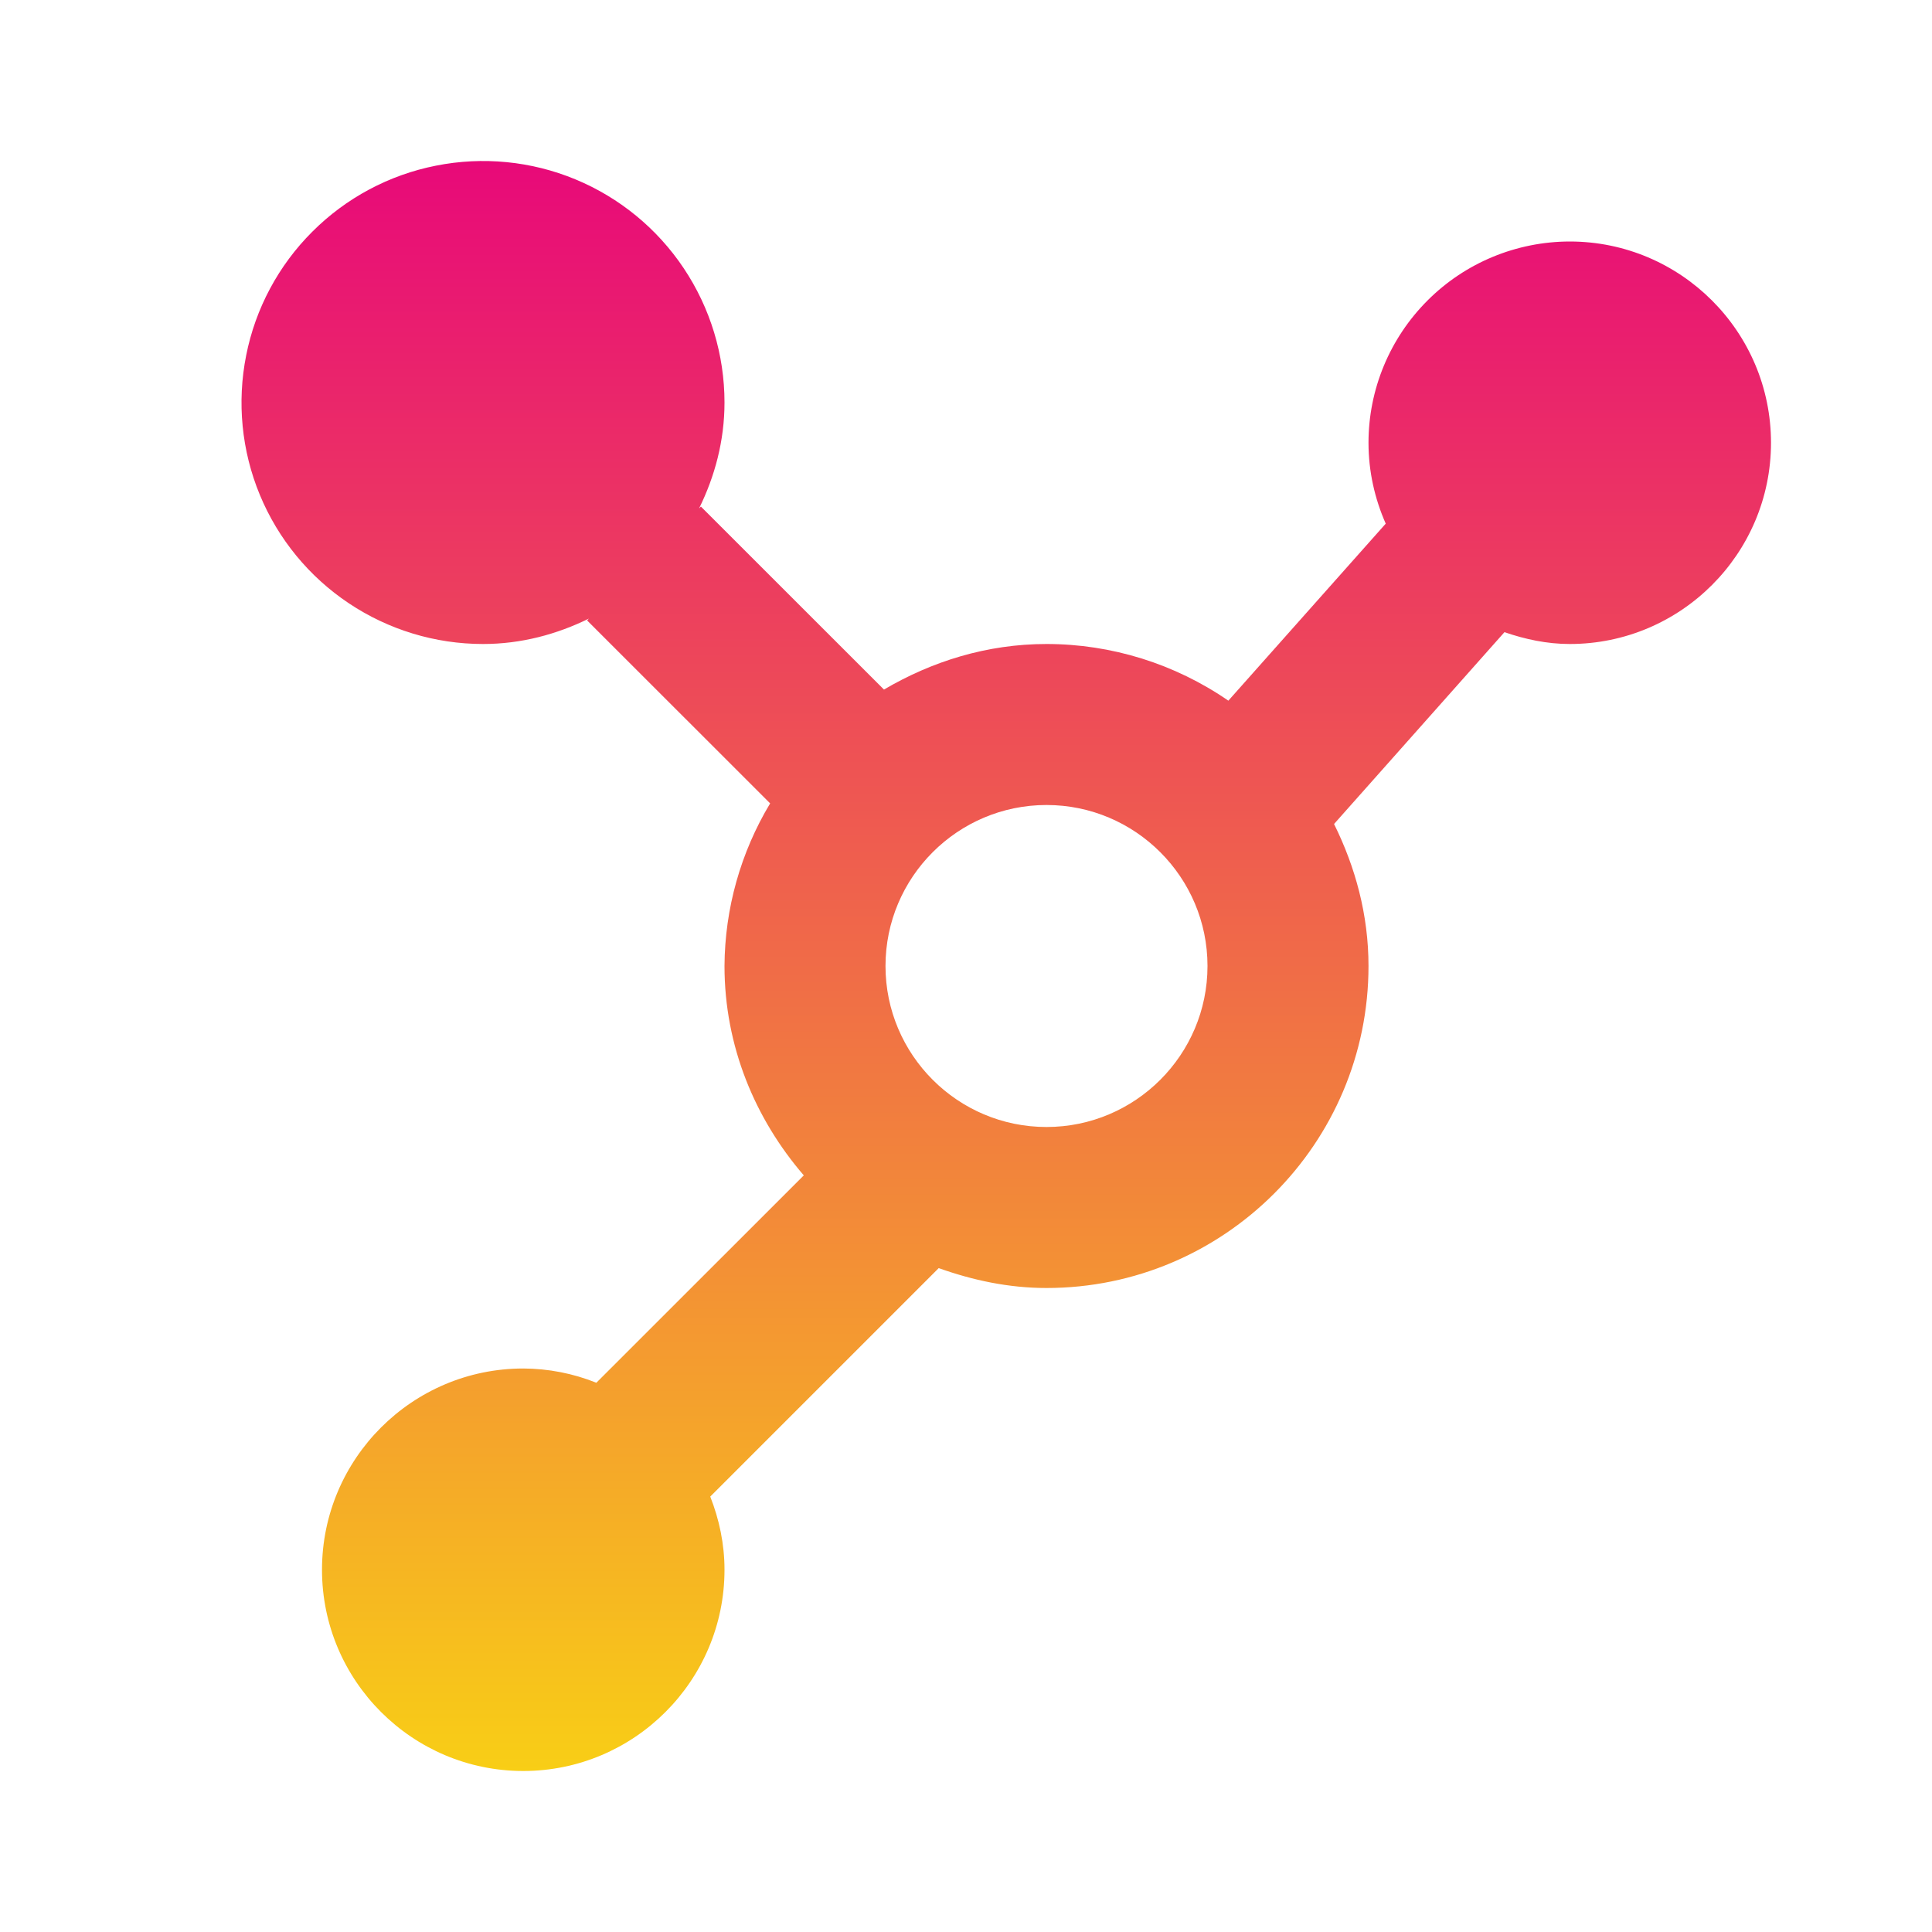 <svg width="24" height="24" viewBox="0 0 24 24" fill="none" xmlns="http://www.w3.org/2000/svg">
<path d="M19.5 3C18.837 3.001 18.201 3.264 17.733 3.733C17.264 4.202 17 4.837 17 5.5C17 5.857 17.078 6.196 17.214 6.505L15.259 8.704C14.595 8.246 13.807 8 13 8C12.26 8 11.576 8.216 10.981 8.566L8.707 6.293L8.684 6.316C8.88 5.918 9 5.475 9 5C9 4.407 8.824 3.827 8.494 3.333C8.165 2.84 7.696 2.455 7.148 2.228C6.6 2.001 5.997 1.942 5.415 2.058C4.833 2.173 4.298 2.459 3.879 2.879C3.459 3.298 3.173 3.833 3.058 4.415C2.942 4.997 3.001 5.6 3.228 6.148C3.455 6.696 3.84 7.165 4.333 7.494C4.827 7.824 5.407 8 6 8C6.475 8 6.917 7.88 7.316 7.684L7.293 7.707L9.567 9.98C9.2 10.59 9.004 11.288 9 12C9 12.997 9.38 13.899 9.985 14.601L7.408 17.177C7.119 17.061 6.811 17.001 6.5 17C5.122 17 4 18.121 4 19.5C4 20.879 5.122 22 6.5 22C7.878 22 9 20.879 9 19.5C9 19.179 8.934 18.874 8.823 18.591L11.661 15.753C12.082 15.903 12.528 16 13 16C15.206 16 17 14.206 17 12C17 11.364 16.837 10.771 16.572 10.236L18.689 7.853C18.945 7.941 19.215 8 19.5 8C20.879 8 22 6.879 22 5.5C22 4.121 20.879 3 19.5 3ZM13 14C11.897 14 11 13.103 11 12C11 10.897 11.897 10 13 10C14.103 10 15 10.897 15 12C15 13.103 14.103 14 13 14Z" fill="url(#paint0_linear_313_221)"/>
<defs>
<linearGradient id="paint0_linear_313_221" x1="12.5" y1="2" x2="12.5" y2="22" gradientUnits="userSpaceOnUse">
<stop stop-color="#e80979"/>
<stop offset="1" stop-color="#f8ce16"/>
</linearGradient>
</defs>
</svg>
